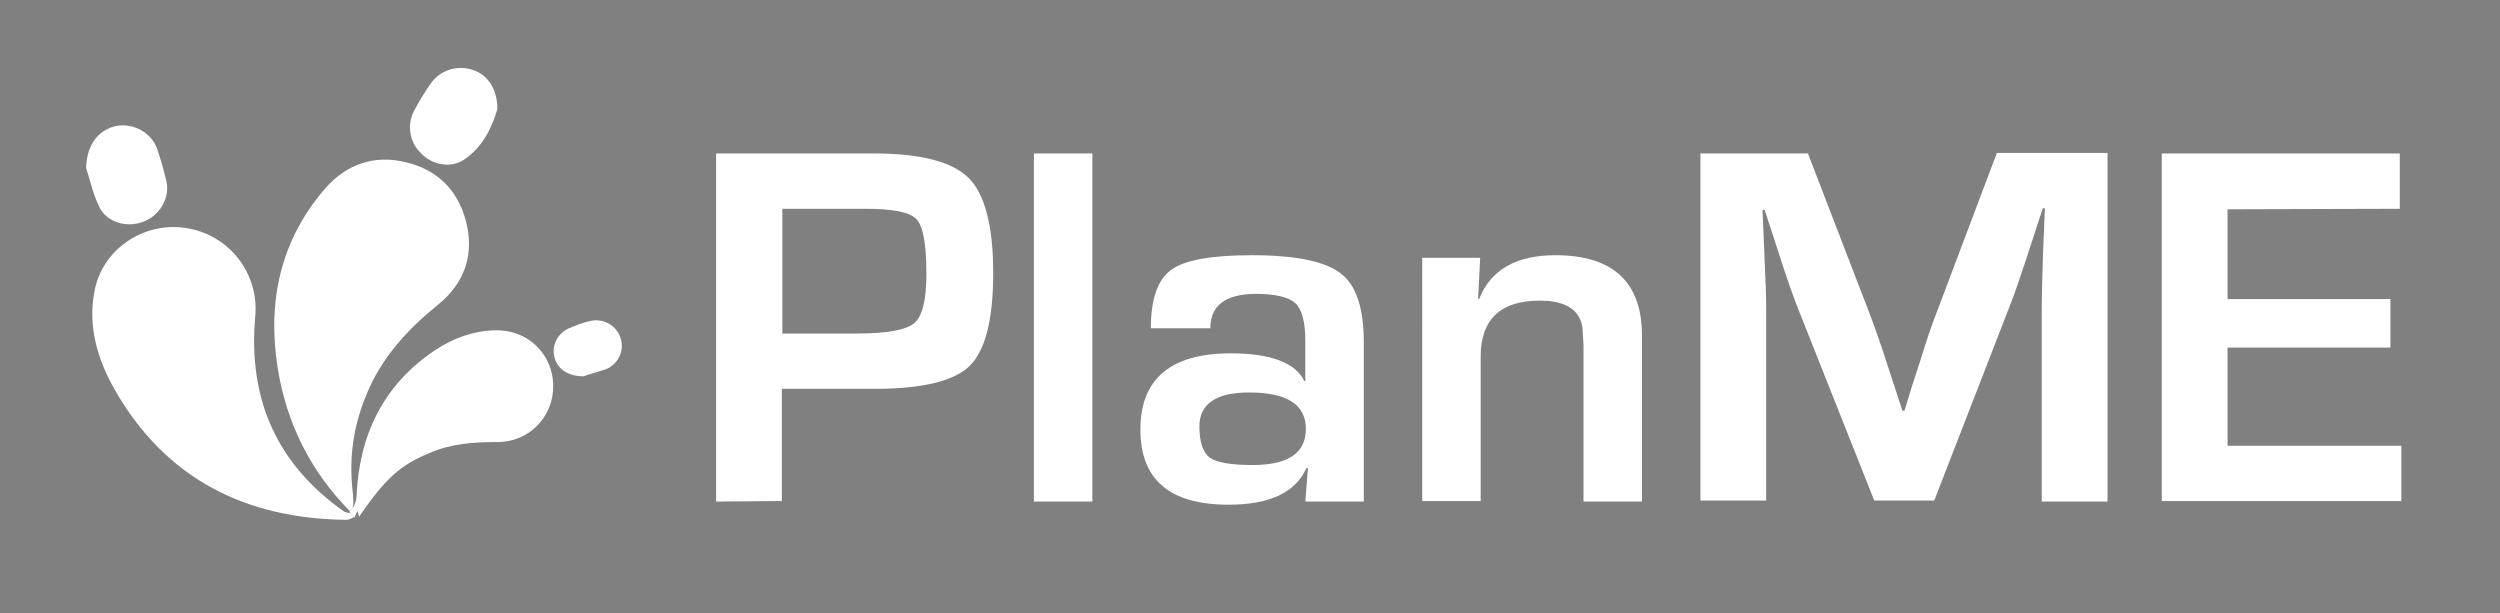<?xml version="1.0" encoding="utf-8"?>
<!-- Generator: Adobe Illustrator 27.8.0, SVG Export Plug-In . SVG Version: 6.00 Build 0)  -->
<svg version="1.1" id="Layer_1" xmlns="http://www.w3.org/2000/svg" xmlns:xlink="http://www.w3.org/1999/xlink" x="0px" y="0px"
	 width="479px" height="117.5px" viewBox="0 0 479 117.5" style="enable-background:new 0 0 479 117.5;" xml:space="preserve">
<rect x="0" y="0" width="479" height="117.5" fill="#808080" stroke="none"/>
<style type="text/css">
	.st0{fill:#FFBEBD;}
	.st1{fill:#FCFCFA;}
	.st2{fill:#337BAE;}
	.st3{fill:#1A405F;}
	.st4{fill:#2F2E33;}
	.st5{fill:#FFFFFF;}
</style>
<rect x="138.5" y="-149.3" class="st0" width="72" height="42"/>
<rect x="252.5" y="-144.3" class="st1" width="72" height="42"/>
<rect x="362.5" y="-144.3" class="st2" width="72" height="42"/>
<rect x="318.5" y="-199.3" class="st3" width="72" height="42"/>
<rect x="216.5" y="-199.3" class="st4" width="72" height="42"/>
<g>
	<g>
		<path class="st5" d="M67,97.9c-7.5-7.6-12.1-16.8-13.8-27.4c-2-12.8,0.5-24.5,9.2-34.5c4.1-4.6,9.4-6.4,15.4-4.9
			c5.9,1.4,9.8,5.2,11.4,11c1.8,6.5-0.1,12.1-5.3,16.3c-5.8,4.7-10.7,10-13.6,17c-2.6,6.1-3.5,12.4-2.7,19c0.1,0.8,0.1,1.7,0.1,2.6
			C67.6,97.3,67.3,97.6,67,97.9z"/>
		<path class="st5" d="M67.8,99.1c-0.5,0.2-0.9,0.5-1.4,0.5C47.1,99.4,31.8,91.8,22,74.7c-3.3-5.8-5.2-12.1-3.9-18.9
			c1.5-8.1,9.5-13.4,17.6-12.1c8.3,1.3,14,8.8,13.2,17C47.5,76.4,53,88.9,65.9,98c0.3,0.2,0.8,0.2,1.1,0.3l0,0
			c0.1,0.1,0.3,0.3,0.4,0.4l0,0C67.5,98.8,67.7,99,67.8,99.1L67.8,99.1z"/>
		<path class="st5" d="M67,97.9c0.3-0.3,0.5-0.6,0.8-0.8c0.2-0.6,0.5-1.3,0.5-1.9c0.5-11.8,5.1-21.5,15.2-28.2
			c3.4-2.2,7.1-3.6,11.2-3.7c6.2-0.3,11.2,4.4,11.3,10.5c0.1,6.1-4.7,11-10.9,10.9c-4.4,0-8.7,0.3-12.8,2.1
			c-5.6,2.3-8.4,4.8-13.5,12.2c-0.1-0.4-0.2-0.8-0.3-1.1c-0.2,0.4-0.4,0.8-0.6,1.3l0,0c-0.1-0.1-0.3-0.3-0.4-0.4l0,0
			c-0.1-0.1-0.3-0.3-0.4-0.4l0,0C67,98.2,67,98,67,97.9z"/>
		<path class="st5" d="M16.5,32.2c0.1-4.7,2.6-7.5,6-8.1c3.1-0.5,6.5,1.3,7.6,4.4c0.7,2,1.3,4.2,1.8,6.3c0.7,3.2-1.4,6.6-4.5,7.7
			c-3.1,1.2-7,0.1-8.4-2.9C17.7,36.9,17.1,33.9,16.5,32.2z"/>
		<path class="st5" d="M95.3,20.9c-1,3.4-2.7,7.2-6.4,9.7c-2.6,1.7-6.1,1-8.2-1.2c-2.2-2.1-2.8-5.3-1.4-8.1c1-1.9,2.1-3.7,3.3-5.4
			c1.8-2.5,5.1-3.5,8-2.5C93.4,14.3,95.3,17,95.3,20.9z"/>
		<path class="st5" d="M111.8,72.1c-3.1,0-5.1-1.5-5.6-3.8c-0.5-2.1,0.6-4.3,2.6-5.3c1.4-0.6,2.8-1.2,4.3-1.5
			c2.5-0.6,5.1,0.9,5.8,3.3c0.8,2.3-0.4,4.9-2.7,5.9C114.5,71.3,112.8,71.7,111.8,72.1z"/>
	</g>
</g>
<path class="st5" d="M137.2,96.1V29.4h26.9h3.3c9,0,15.1,1.6,18.2,4.7c3.1,3.1,4.7,9.2,4.7,18.2c0,8.9-1.5,14.8-4.5,17.8
	c-3,2.9-9,4.4-18.2,4.4h-2.9h-14.9V96L137.2,96.1L137.2,96.1z M149.9,63.9h14.4c5.7,0,9.4-0.7,10.9-2s2.3-4.4,2.3-9.4
	c0-5.6-0.6-9.1-1.9-10.5c-1.3-1.4-4.6-2-10-2h-15.7V63.9z"/>
<path class="st5" d="M209.3,29.4v66.7h-11.2V29.4H209.3z"/>
<path class="st5" d="M231.9,62.9h-11.4c0-5.6,1.3-9.3,3.9-11.2c2.6-1.9,7.8-2.8,15.5-2.8c8.4,0,14.1,1.2,17,3.5
	c3,2.3,4.4,6.7,4.4,13.2v30.5h-11.2l0.5-6.4h-0.3c-2.1,4.7-7.1,7-14.9,7c-11.3,0-16.9-4.8-16.9-14.4c0-9.7,5.8-14.6,17.3-14.6
	c7.7,0,12.4,1.8,14.1,5.3h0.2v-7.6c0-3.6-0.6-6.1-1.9-7.3s-3.9-1.8-7.8-1.8C234.7,56.4,231.9,58.6,231.9,62.9z M239.3,75.2
	c-6.3,0-9.5,2.2-9.5,6.5c0,3,0.7,5,2,6c1.3,0.9,4,1.4,8.2,1.4c6.8,0,10.2-2.3,10.2-6.9C250.2,77.5,246.6,75.2,239.3,75.2z"/>
<path class="st5" d="M272.5,49.4h11.1l-0.4,7.9h0.2c2.2-5.6,7.1-8.4,14.6-8.4c11,0,16.6,5.1,16.6,15.4v31.8h-11.2V67.9v-1.8
	l-0.2-3.3c-0.5-3.5-3.3-5.2-8.2-5.2c-7.5,0-11.3,3.6-11.3,10.7V96h-11.2V49.4z"/>
<path class="st5" d="M403.8,29.4v66.7h-12.6V59.7c0-2.9,0.1-6.2,0.2-9.9l0.2-5l0.2-4.9h-0.4l-1.5,4.6l-1.5,4.6
	c-1.4,4.2-2.4,7.2-3.2,9.2l-14.6,37.6h-11.5l-14.8-37.3c-0.8-2.1-1.9-5.1-3.2-9.2l-1.5-4.6l-1.5-4.6h-0.4l0.2,4.8l0.2,4.9
	c0.2,3.8,0.3,7,0.3,9.7v36.3h-12.6V29.4h20.6l11.9,30.9c0.8,2.1,1.9,5.2,3.2,9.2l1.5,4.6l1.5,4.6h0.4l1.4-4.6l1.5-4.6
	c1.2-3.9,2.2-6.9,3.1-9.2l11.7-31h21.2L403.8,29.4L403.8,29.4z"/>
<path class="st5" d="M426.8,40.1v17.2H458v9.3h-31.2v18.8h33.3V96h-45.9V29.4h45.6V40L426.8,40.1L426.8,40.1z"/>
</svg>
